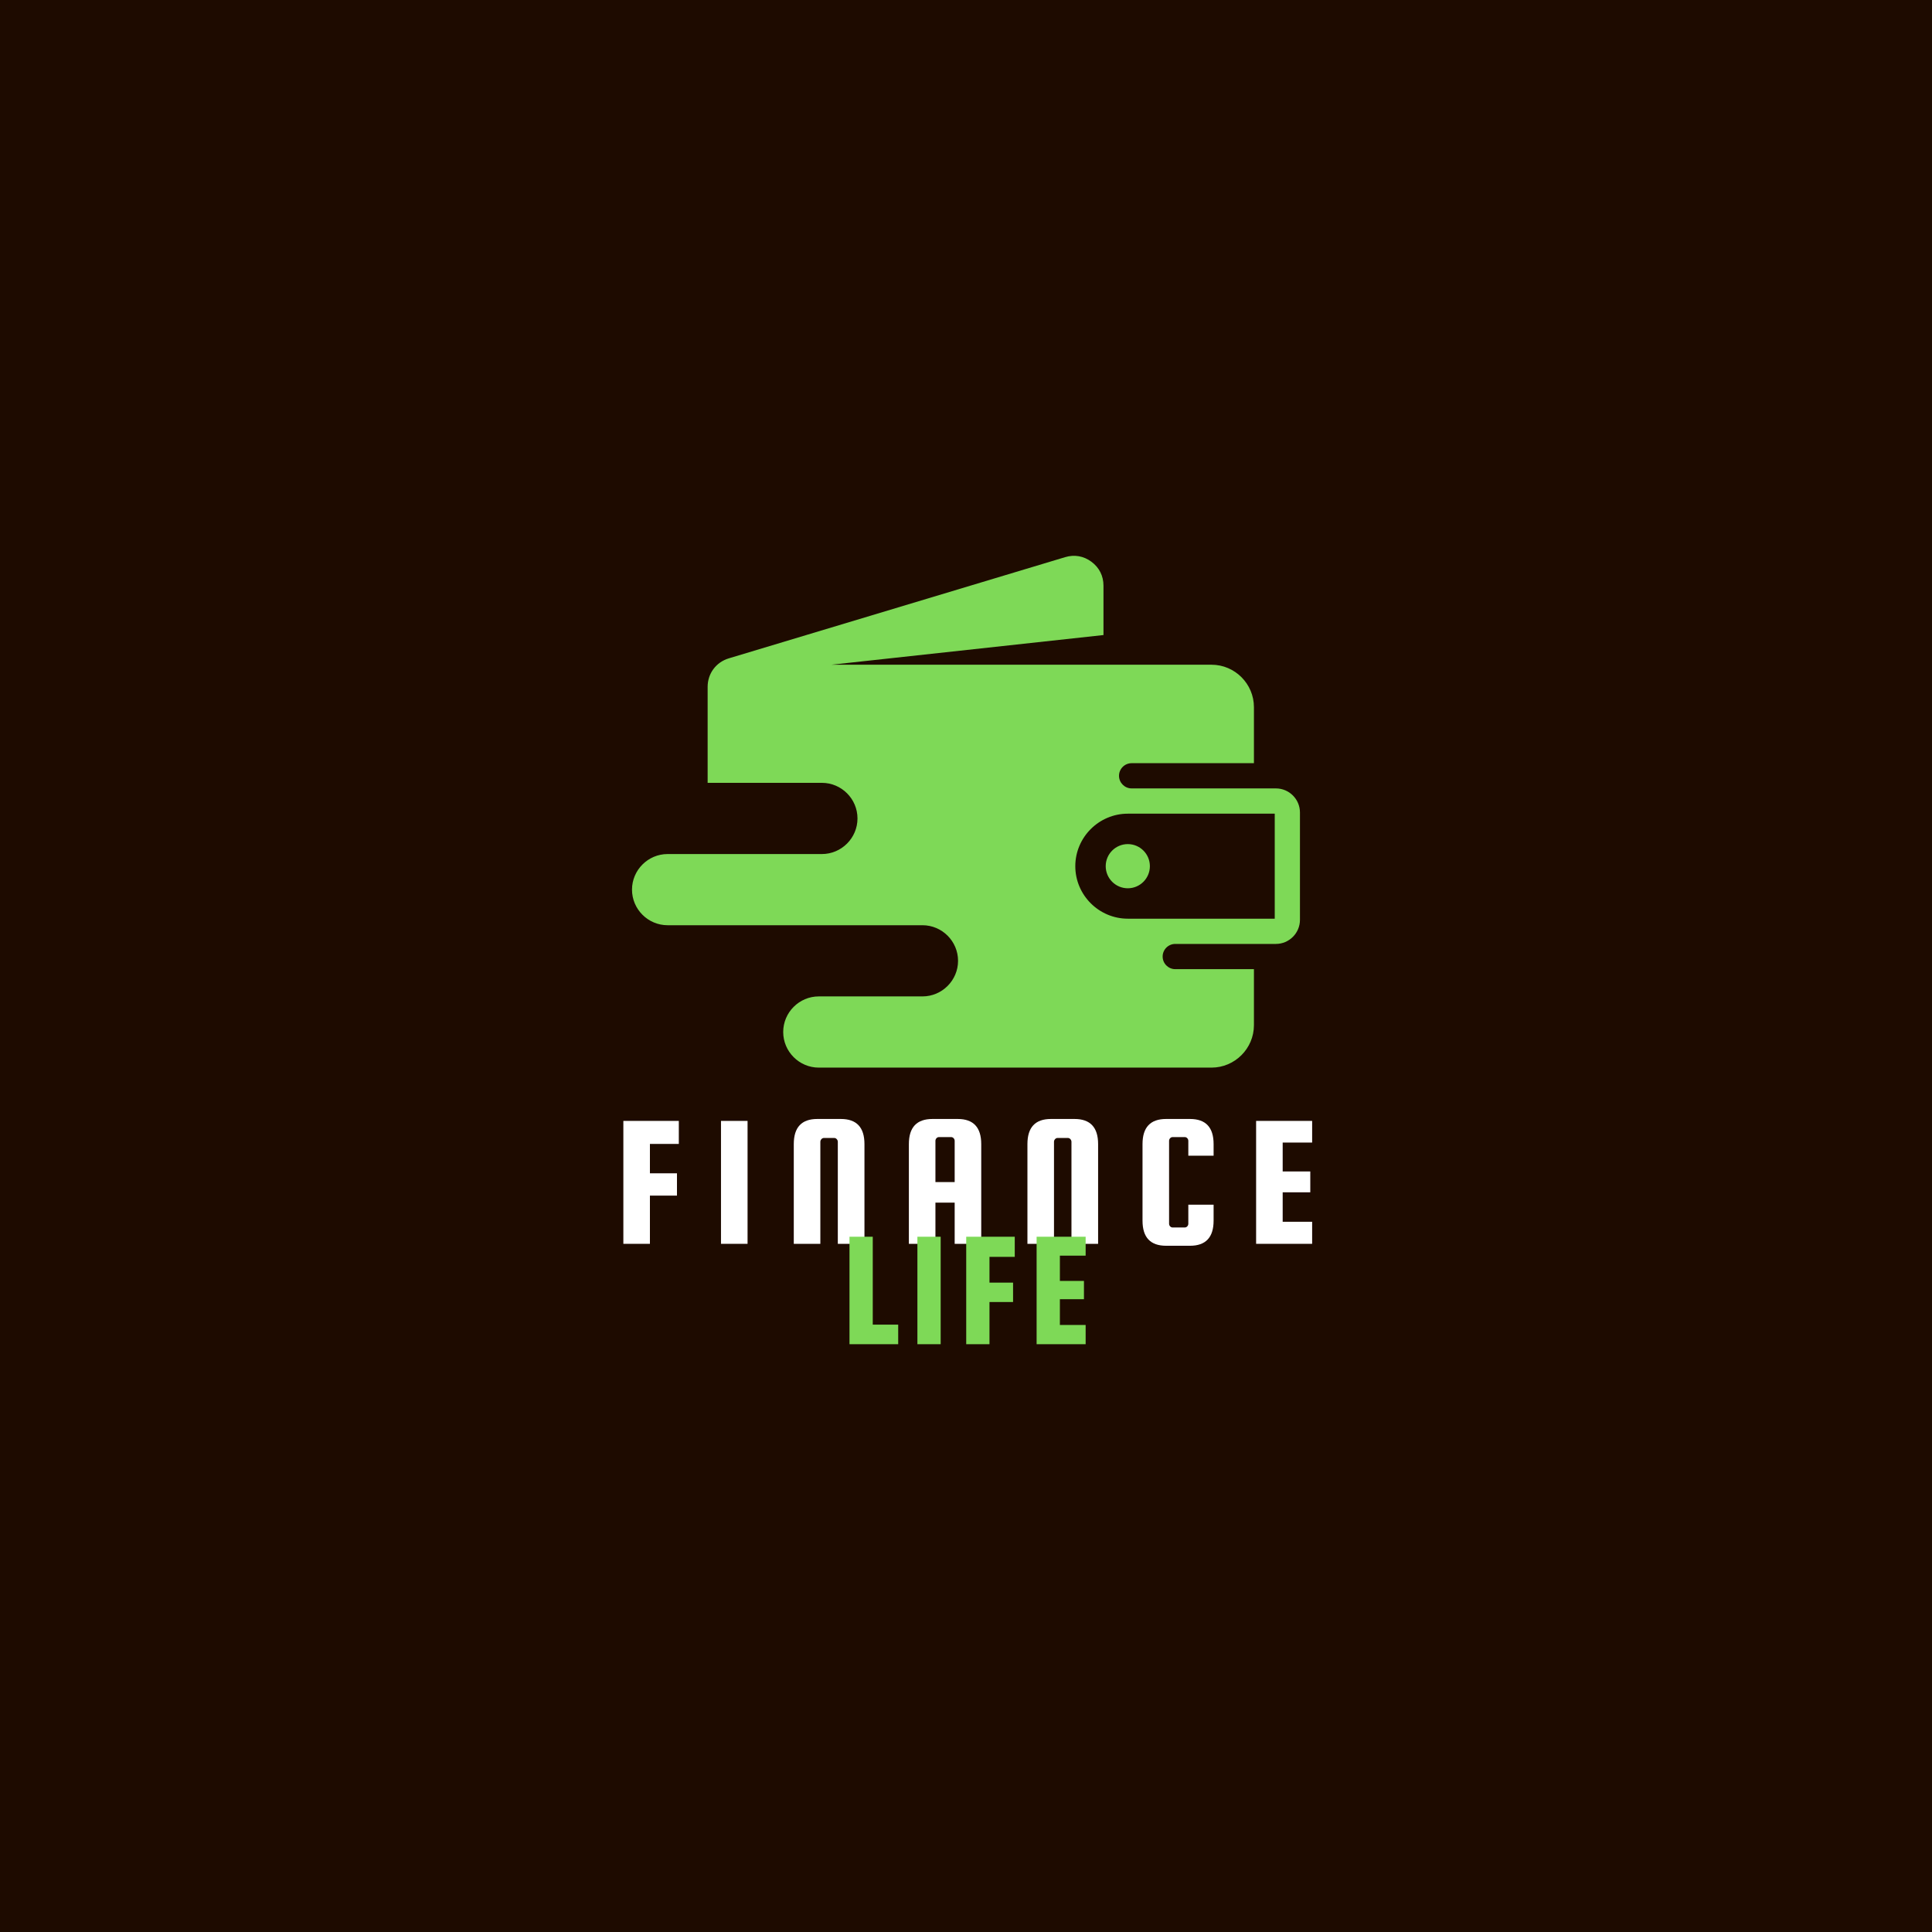 <svg xmlns="http://www.w3.org/2000/svg" xmlns:xlink="http://www.w3.org/1999/xlink" width="500" zoomAndPan="magnify" viewBox="0 0 375 375" height="500" preserveAspectRatio="xMidYMid meet" version="1.0"><defs><g/><clipPath id="e2b6de196b"><path d="M 122.672 107.504 L 252.422 107.504 L 252.422 207.254 L 122.672 207.254 Z M 122.672 107.504 " clip-rule="nonzero"/></clipPath></defs><rect x="-37.5" width="450" fill="#ffffff" y="-37.5" height="450" fill-opacity="1"/><rect x="-37.5" width="450" fill="#1e0b00" y="-37.5" height="450" fill-opacity="1"/><g fill="#ffffff" fill-opacity="1"><g transform="translate(119.149, 241.426)"><g><path d="M 7 -9.359 L 7 0 L 1.844 0 L 1.844 -23.859 L 12.609 -23.859 L 12.609 -19.391 L 7 -19.391 L 7 -13.688 L 12.25 -13.688 L 12.25 -9.359 Z M 7 -9.359 "/></g></g></g><g fill="#ffffff" fill-opacity="1"><g transform="translate(138.101, 241.426)"><g><path d="M 7 -23.859 L 7 0 L 1.844 0 L 1.844 -23.859 Z M 7 -23.859 "/></g></g></g><g fill="#ffffff" fill-opacity="1"><g transform="translate(152.26, 241.426)"><g><path d="M 15.531 0 L 10.359 0 L 10.359 -19.797 C 10.359 -19.992 10.289 -20.164 10.156 -20.312 C 10.02 -20.469 9.852 -20.547 9.656 -20.547 L 7.672 -20.547 C 7.473 -20.547 7.305 -20.469 7.172 -20.312 C 7.035 -20.164 6.969 -19.992 6.969 -19.797 L 6.969 0 L 1.812 0 L 1.812 -19.359 C 1.812 -22.609 3.332 -24.234 6.375 -24.234 L 10.953 -24.234 C 14.004 -24.234 15.531 -22.609 15.531 -19.359 Z M 15.531 0 "/></g></g></g><g fill="#ffffff" fill-opacity="1"><g transform="translate(174.567, 241.426)"><g><path d="M 11.328 -24.234 C 14.367 -24.234 15.891 -22.609 15.891 -19.359 L 15.891 0 L 10.734 0 L 10.734 -8 L 7 -8 L 7 0 L 1.844 0 L 1.844 -19.359 C 1.844 -22.609 3.367 -24.234 6.422 -24.234 Z M 7 -11.984 L 10.734 -11.984 L 10.734 -19.984 C 10.734 -20.18 10.664 -20.352 10.531 -20.5 C 10.395 -20.645 10.227 -20.719 10.031 -20.719 L 7.703 -20.719 C 7.504 -20.719 7.336 -20.645 7.203 -20.5 C 7.066 -20.352 7 -20.18 7 -19.984 Z M 7 -11.984 "/></g></g></g><g fill="#ffffff" fill-opacity="1"><g transform="translate(197.611, 241.426)"><g><path d="M 15.531 0 L 10.359 0 L 10.359 -19.797 C 10.359 -19.992 10.289 -20.164 10.156 -20.312 C 10.02 -20.469 9.852 -20.547 9.656 -20.547 L 7.672 -20.547 C 7.473 -20.547 7.305 -20.469 7.172 -20.312 C 7.035 -20.164 6.969 -19.992 6.969 -19.797 L 6.969 0 L 1.812 0 L 1.812 -19.359 C 1.812 -22.609 3.332 -24.234 6.375 -24.234 L 10.953 -24.234 C 14.004 -24.234 15.531 -22.609 15.531 -19.359 Z M 15.531 0 "/></g></g></g><g fill="#ffffff" fill-opacity="1"><g transform="translate(219.918, 241.426)"><g><path d="M 10.734 -3.906 L 10.734 -7.594 L 15.641 -7.594 L 15.641 -4.5 C 15.641 -1.25 14.113 0.375 11.062 0.375 L 6.422 0.375 C 3.367 0.375 1.844 -1.25 1.844 -4.5 L 1.844 -19.359 C 1.844 -22.609 3.367 -24.234 6.422 -24.234 L 11.062 -24.234 C 14.113 -24.234 15.641 -22.609 15.641 -19.359 L 15.641 -17.109 L 10.734 -17.109 L 10.734 -19.984 C 10.734 -20.18 10.664 -20.352 10.531 -20.5 C 10.395 -20.645 10.227 -20.719 10.031 -20.719 L 7.703 -20.719 C 7.504 -20.719 7.336 -20.645 7.203 -20.5 C 7.066 -20.352 7 -20.18 7 -19.984 L 7 -3.906 C 7 -3.707 7.066 -3.535 7.203 -3.391 C 7.336 -3.242 7.504 -3.172 7.703 -3.172 L 10.031 -3.172 C 10.227 -3.172 10.395 -3.242 10.531 -3.391 C 10.664 -3.535 10.734 -3.707 10.734 -3.906 Z M 10.734 -3.906 "/></g></g></g><g fill="#ffffff" fill-opacity="1"><g transform="translate(241.967, 241.426)"><g><path d="M 7 -4.281 L 12.719 -4.281 L 12.719 0 L 1.844 0 L 1.844 -23.859 L 12.719 -23.859 L 12.719 -19.656 L 7 -19.656 L 7 -14.047 L 12.359 -14.047 L 12.359 -10 L 7 -10 Z M 7 -4.281 "/></g></g></g><g fill="#7ed957" fill-opacity="1"><g transform="translate(163.277, 260.909)"><g><path d="M 6.125 -3.797 L 11.062 -3.797 L 11.062 0 L 1.609 0 L 1.609 -20.859 L 6.125 -20.859 Z M 6.125 -3.797 "/></g></g></g><g fill="#7ed957" fill-opacity="1"><g transform="translate(176.458, 260.909)"><g><path d="M 6.125 -20.859 L 6.125 0 L 1.609 0 L 1.609 -20.859 Z M 6.125 -20.859 "/></g></g></g><g fill="#7ed957" fill-opacity="1"><g transform="translate(185.933, 260.909)"><g><path d="M 6.125 -8.188 L 6.125 0 L 1.609 0 L 1.609 -20.859 L 11.031 -20.859 L 11.031 -16.953 L 6.125 -16.953 L 6.125 -11.953 L 10.703 -11.953 L 10.703 -8.188 Z M 6.125 -8.188 "/></g></g></g><g fill="#7ed957" fill-opacity="1"><g transform="translate(199.597, 260.909)"><g><path d="M 6.125 -3.734 L 11.125 -3.734 L 11.125 0 L 1.609 0 L 1.609 -20.859 L 11.125 -20.859 L 11.125 -17.188 L 6.125 -17.188 L 6.125 -12.281 L 10.797 -12.281 L 10.797 -8.734 L 6.125 -8.734 Z M 6.125 -3.734 "/></g></g></g><g clip-path="url(#e2b6de196b)"><path fill="#7ed957" d="M 243.387 148.133 L 243.387 137.258 C 243.387 132.73 239.684 129.023 235.156 129.023 L 161.359 129.023 L 214.184 123.262 L 214.184 113.676 C 214.184 111.789 213.367 110.164 211.852 109.039 C 210.336 107.914 208.547 107.598 206.738 108.145 L 141.465 127.785 C 138.984 128.531 137.352 130.727 137.352 133.32 L 137.352 151.949 L 159.527 151.949 C 163.332 151.949 166.438 155.059 166.438 158.859 C 166.438 162.66 163.328 165.77 159.527 165.77 L 129.582 165.77 C 125.781 165.77 122.672 168.879 122.672 172.68 C 122.672 176.477 125.781 179.586 129.582 179.586 L 179.051 179.586 C 182.852 179.586 185.957 182.695 185.957 186.496 C 185.957 190.293 182.848 193.402 179.051 193.402 L 158.926 193.402 C 155.125 193.402 152.02 196.512 152.02 200.312 C 152.02 204.113 155.129 207.223 158.926 207.223 L 235.152 207.223 C 239.68 207.223 243.387 203.516 243.387 198.988 L 243.387 188.113 L 228.117 188.113 C 226.77 188.113 225.668 187.012 225.668 185.664 C 225.668 184.316 226.77 183.215 228.117 183.215 L 247.652 183.215 C 250.223 183.215 252.32 181.117 252.32 178.543 L 252.32 157.703 C 252.32 155.129 250.227 153.031 247.652 153.031 L 219.652 153.031 C 218.305 153.031 217.199 151.93 217.199 150.582 C 217.199 149.234 218.301 148.133 219.652 148.133 Z M 218.906 163.84 C 216.539 163.84 214.617 165.758 214.617 168.125 C 214.617 170.492 216.539 172.414 218.906 172.414 C 221.273 172.414 223.191 170.492 223.191 168.125 C 223.191 165.758 221.273 163.84 218.906 163.84 Z M 208.715 168.125 C 208.715 162.52 213.301 157.934 218.906 157.934 L 247.426 157.934 L 247.426 178.316 L 218.906 178.316 C 213.301 178.316 208.715 173.73 208.715 168.125 Z M 208.715 168.125 " fill-opacity="1" fill-rule="evenodd"/></g></svg>
